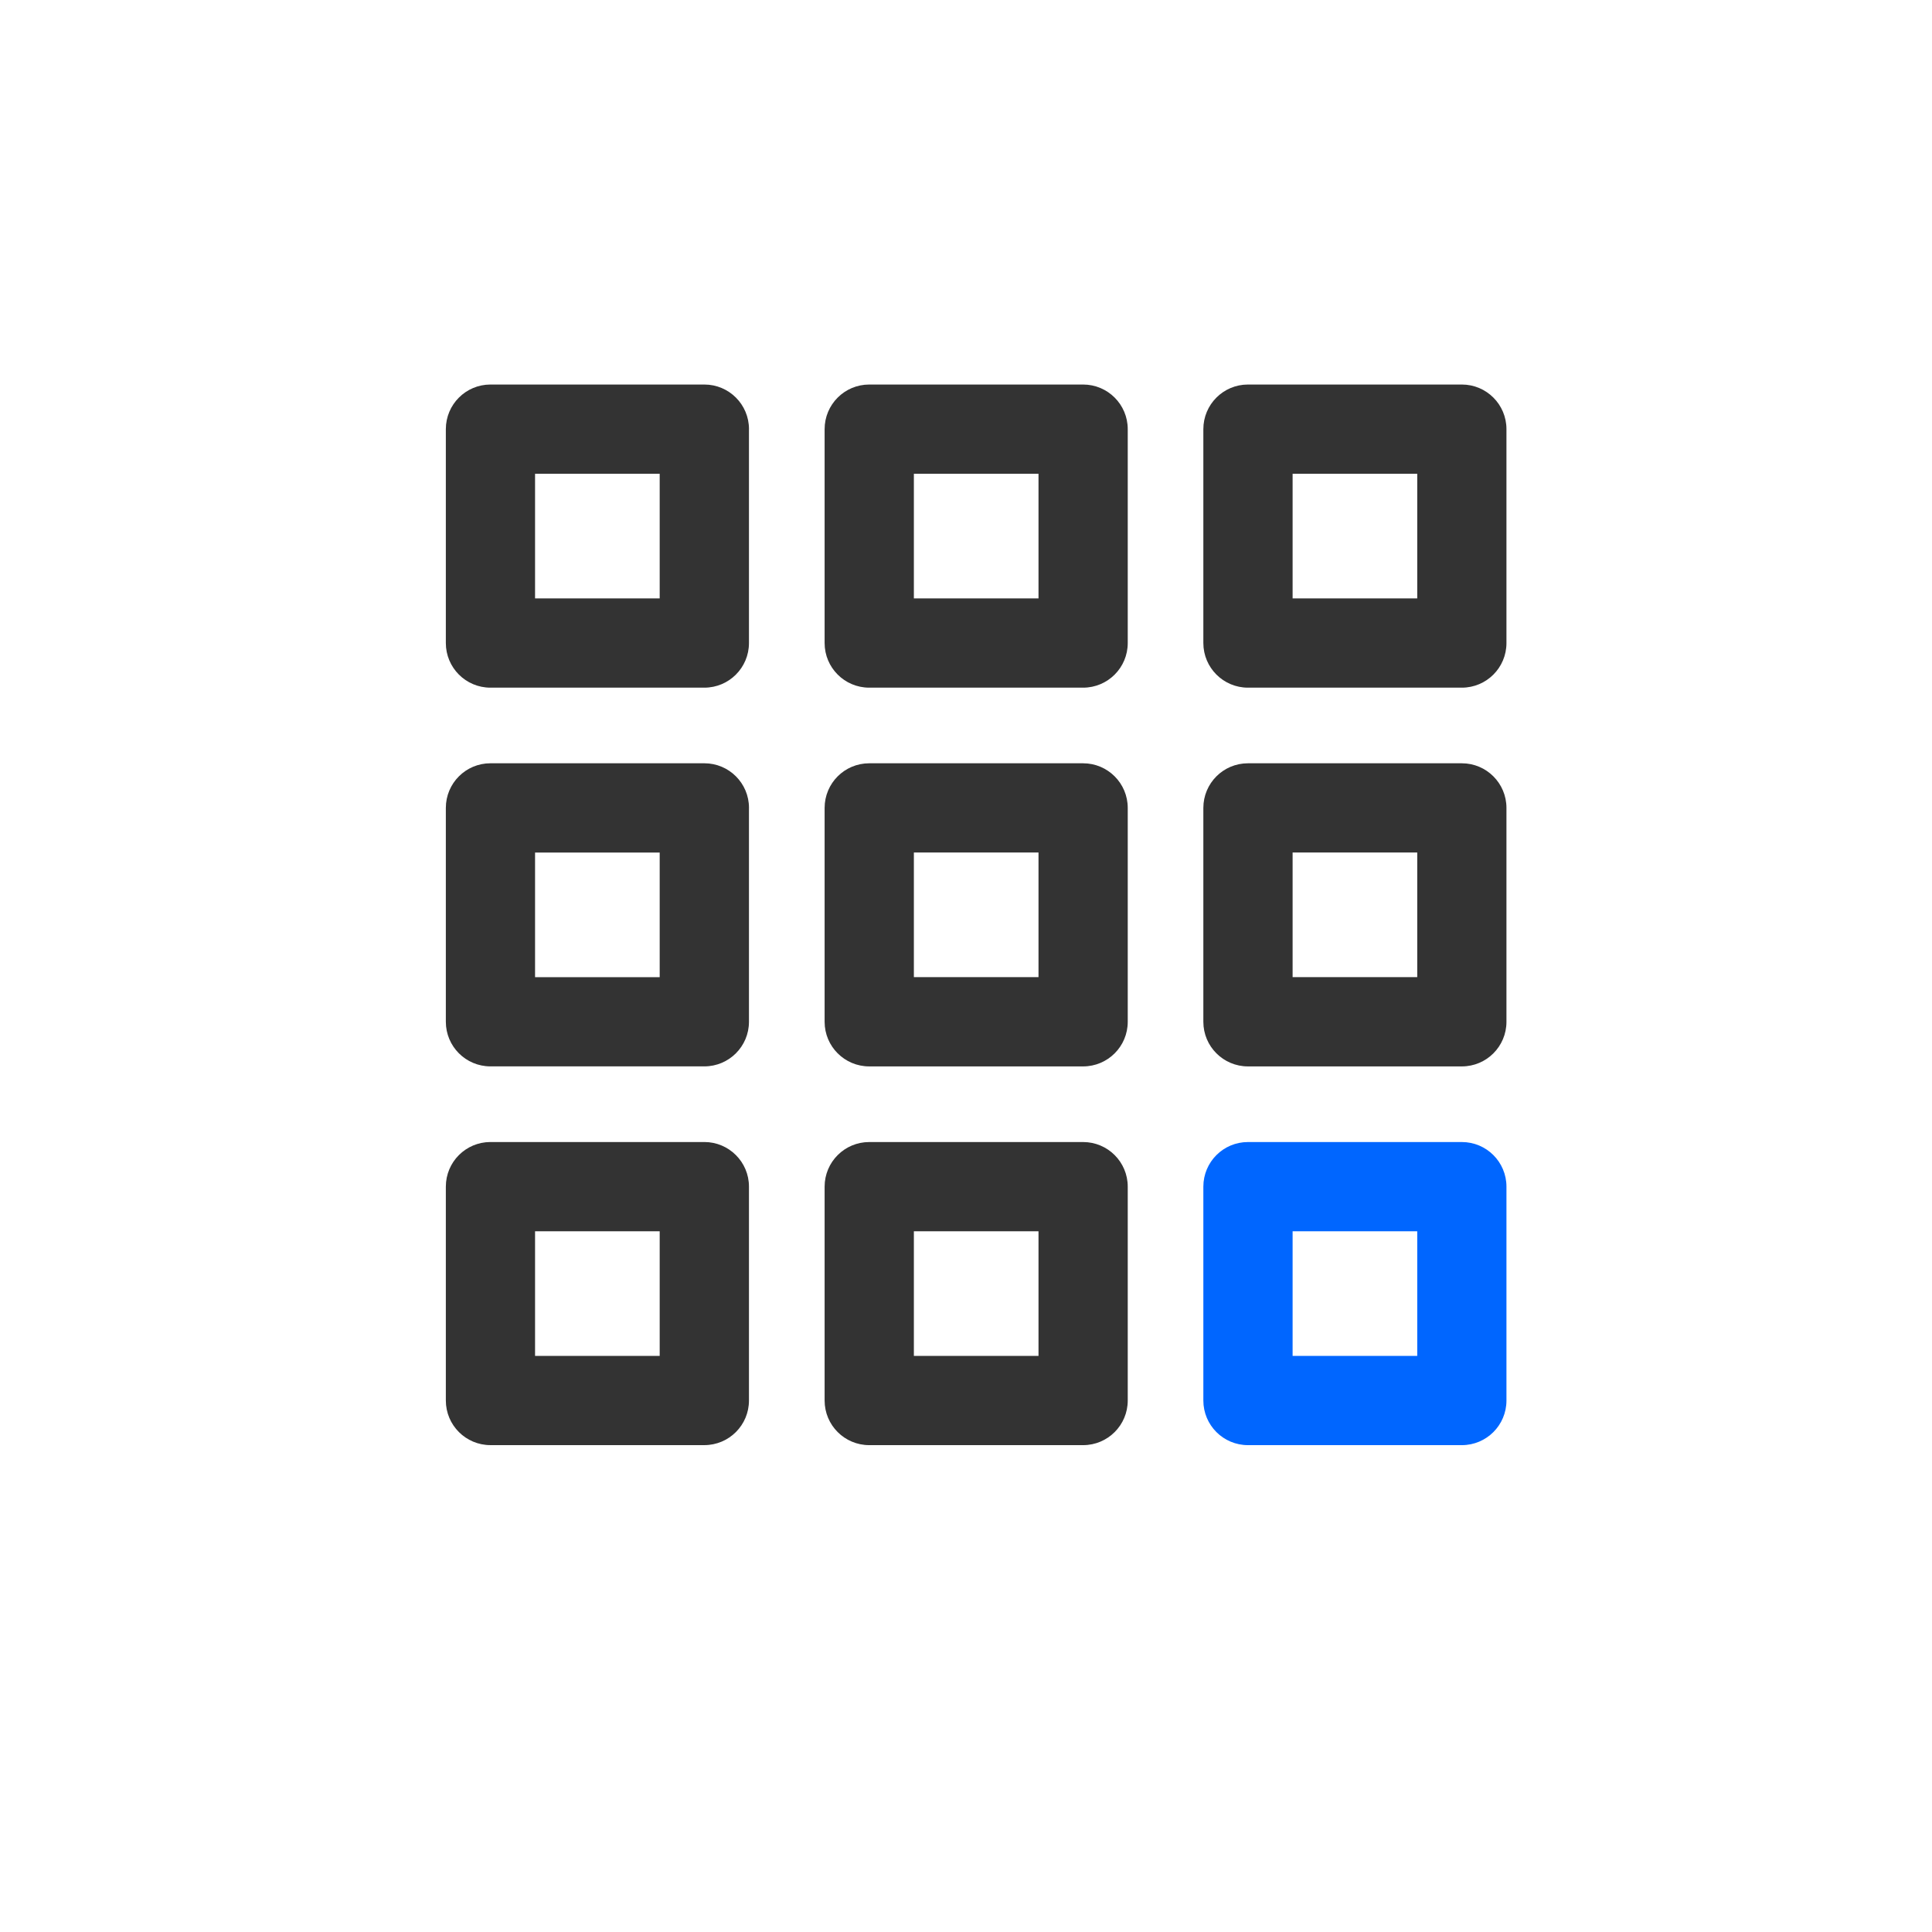 <?xml version="1.0" encoding="utf-8"?>
<!-- Generator: Adobe Illustrator 15.1.0, SVG Export Plug-In . SVG Version: 6.00 Build 0)  -->
<!DOCTYPE svg PUBLIC "-//W3C//DTD SVG 1.1//EN" "http://www.w3.org/Graphics/SVG/1.1/DTD/svg11.dtd">
<svg version="1.1" id="Capa_1" xmlns="http://www.w3.org/2000/svg" xmlns:xlink="http://www.w3.org/1999/xlink" x="0px" y="0px"
	 width="141.732px" height="141.732px" viewBox="226.774 350.079 141.732 141.732"
	 enable-background="new 226.774 350.079 141.732 141.732" xml:space="preserve">
<g id="Layer_2">
	<g>
		<path fill="#333333" d="M281.72,381.562c0-1.809-1.465-3.274-3.274-3.274h-15.692c-1.809,0-3.273,1.465-3.273,3.274v15.69
			c0,1.809,1.465,3.274,3.273,3.274h15.69c1.809,0,3.274-1.465,3.274-3.274v-15.69H281.72z M275.172,393.978h-9.146v-9.144h9.143
			v9.144H275.172z"/>
		<path fill="#333333" d="M290.542,400.526h15.689c1.809,0,3.274-1.465,3.274-3.274v-15.69c0-1.809-1.466-3.274-3.274-3.274h-15.689
			c-1.81,0-3.274,1.465-3.274,3.274v15.69C287.268,399.059,288.733,400.526,290.542,400.526z M293.816,384.834h9.143v9.144h-9.143
			V384.834z"/>
		<path fill="#333333" d="M318.325,400.526h15.69c1.809,0,3.273-1.465,3.273-3.274v-15.69c0-1.809-1.465-3.274-3.273-3.274h-15.69
			c-1.809,0-3.273,1.465-3.273,3.274v15.69C315.052,399.059,316.519,400.526,318.325,400.526z M321.6,384.834h9.143v9.144H321.6
			V384.834z"/>
		<path fill="#333333" d="M281.72,409.346c0-1.809-1.465-3.273-3.274-3.273h-15.692c-1.809,0-3.273,1.465-3.273,3.273v15.69
			c0,1.809,1.465,3.273,3.273,3.273h15.69c1.809,0,3.274-1.465,3.274-3.273v-15.69H281.72z M275.172,421.764h-9.146v-9.143h9.143
			v9.143H275.172z"/>
		<path fill="#333333" d="M287.268,425.038c0,1.809,1.465,3.273,3.274,3.273h15.689c1.809,0,3.274-1.465,3.274-3.273v-15.69
			c0-1.809-1.466-3.274-3.274-3.274h-15.689c-1.81,0-3.274,1.465-3.274,3.274V425.038z M293.816,412.62h9.143v9.142h-9.143V412.62z"
			/>
		<path fill="#333333" d="M315.052,425.038c0,1.809,1.465,3.273,3.273,3.273h15.69c1.809,0,3.273-1.465,3.273-3.273v-15.69
			c0-1.809-1.465-3.274-3.273-3.274h-15.69c-1.809,0-3.273,1.465-3.273,3.274V425.038z M321.6,412.62h9.143v9.142H321.6V412.62z"/>
		<path fill="#333333" d="M278.446,433.858h-15.692c-1.809,0-3.273,1.465-3.273,3.273v15.69c0,1.809,1.465,3.273,3.273,3.273h15.69
			c1.809,0,3.274-1.465,3.274-3.273v-15.69C281.72,435.325,280.252,433.858,278.446,433.858z M275.172,449.548h-9.146v-9.143h9.143
			v9.143H275.172z"/>
		<path fill="#333333" d="M287.268,452.822c0,1.809,1.465,3.273,3.274,3.273h15.689c1.809,0,3.274-1.465,3.274-3.273v-15.69
			c0-1.809-1.466-3.273-3.274-3.273h-15.689c-1.81,0-3.274,1.465-3.274,3.273V452.822z M293.816,440.405h9.143v9.143h-9.143V440.405
			z"/>
		<path fill="#0066FF" d="M315.052,452.822c0,1.809,1.465,3.273,3.273,3.273h15.69c1.809,0,3.273-1.465,3.273-3.273v-15.69
			c0-1.809-1.465-3.273-3.273-3.273h-15.69c-1.809,0-3.273,1.465-3.273,3.273V452.822z M321.6,440.405h9.143v9.143H321.6V440.405z"
			/>
	</g>
</g>
</svg>
